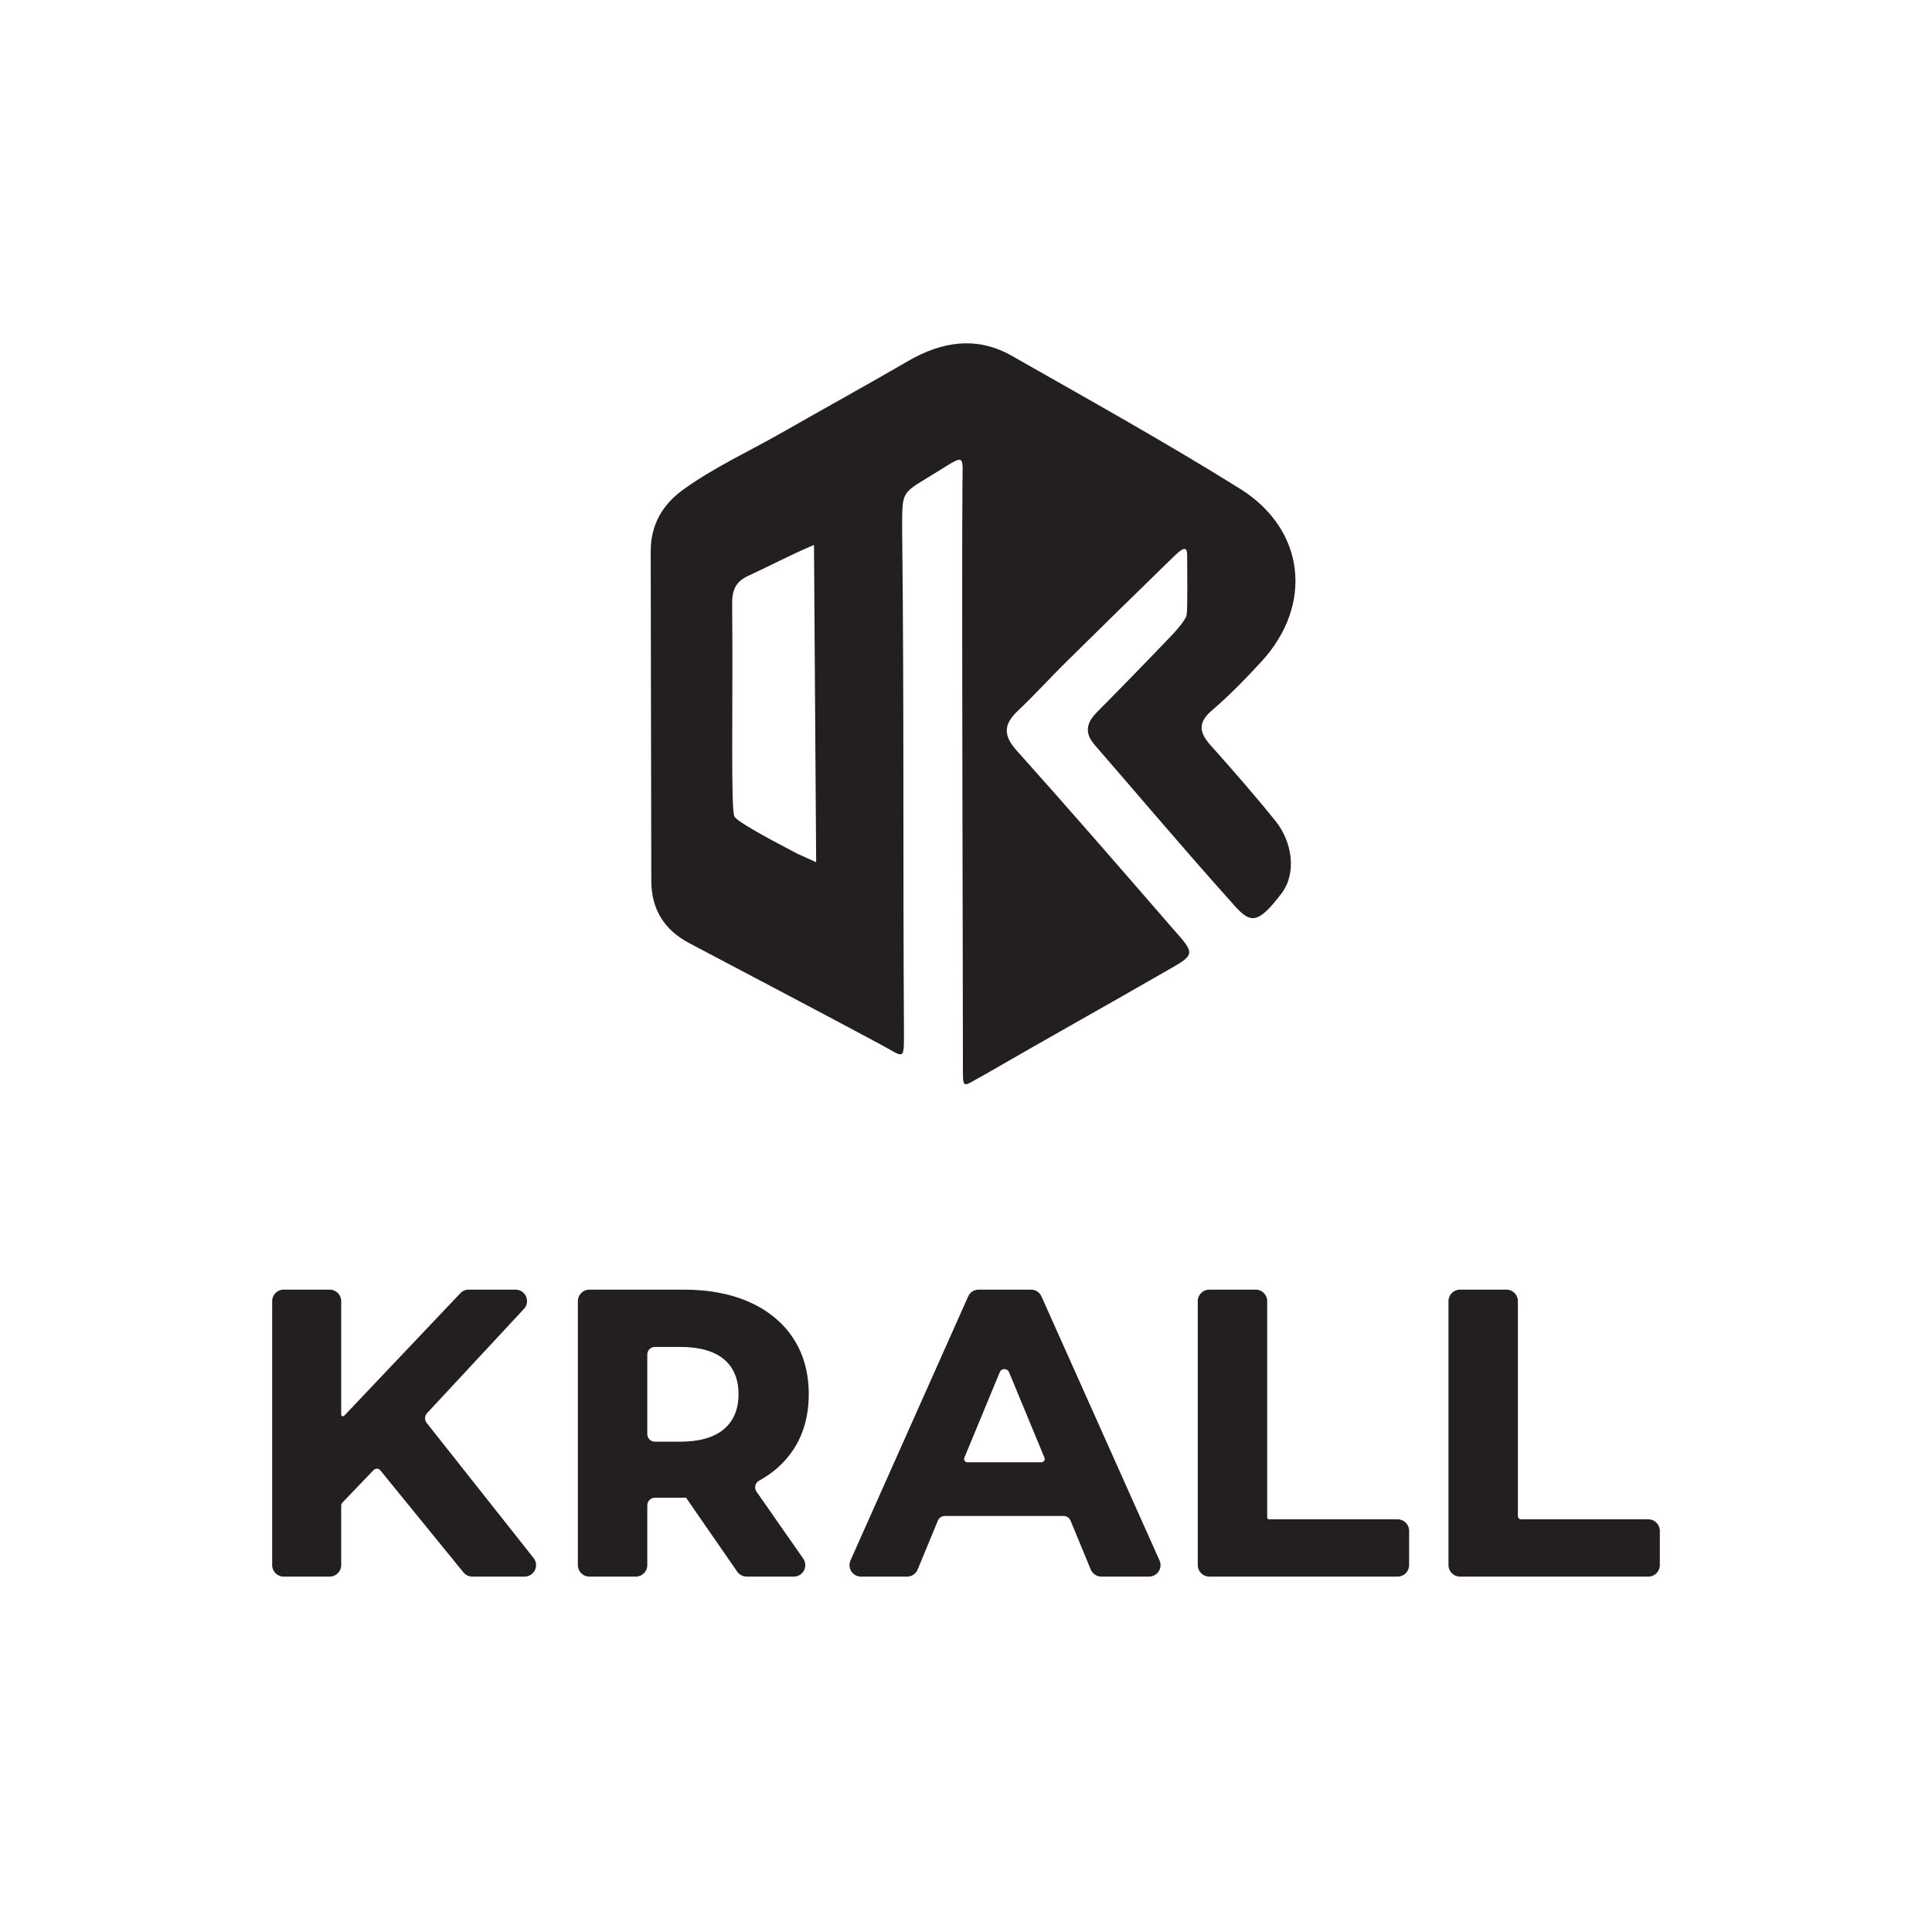 <svg xmlns="http://www.w3.org/2000/svg" xmlns:xlink="http://www.w3.org/1999/xlink" xmlns:inkscape="http://www.inkscape.org/namespaces/inkscape" version="1.1" width="1757.48" height="1757.48" viewBox="0 0 1757.48 1757.48">
<defs>
<clipPath id="clip_0">
<path transform="matrix(1,0,0,-1,0,1757.48)" d="M0 1757.48H1757.48V0H0Z"/>
</clipPath>
</defs>
<g inkscape:groupmode="layer" inkscape:label="Layer 1">
<g clip-path="url(#clip_0)">
<path transform="matrix(1,0,0,-1,1100.001,1434.189)" d="M0 0H171.397C177.15 0 181.832 4.676 181.832 10.43V41.676C181.832 47.43 177.15 52.111 171.397 52.111H54.33C53.443 52.111 52.72 52.835 52.72 53.722V250.618C52.72 256.371 48.038 261.053 42.284 261.053H0C-5.753 261.053-10.429 256.371-10.429 250.618V10.43C-10.429 4.676-5.753 0 0 0" fill="#231f20"/>
<path transform="matrix(1,0,0,-1,877.258,1326.004)" d="M0 0 32.203 77.766C33.066 79.846 34.944 80.588 36.42 80.588 37.892 80.582 39.776 79.846 40.633 77.766L72.847 .011C73.242-.95 73.143-1.993 72.564-2.852 71.99-3.715 71.069-4.207 70.032-4.207H2.81C1.779-4.207 .857-3.715 .278-2.852-.295-1.993-.394-.95 0 0M-94.077-108.186H-52.128C-47.893-108.186-44.104-105.653-42.487-101.736L-24.103-57.262C-23.037-54.678-20.54-53.01-17.752-53.01H90.223C93.01-53.01 95.507-54.678 96.574-57.256L114.963-101.742C116.586-105.659 120.37-108.186 124.605-108.186H168.007C171.559-108.186 174.833-106.406 176.762-103.429 178.692-100.45 178.981-96.736 177.527-93.497L70.136 146.691C68.461 150.445 64.724 152.867 60.611 152.867H12.979C8.865 152.867 5.122 150.439 3.448 146.68L-103.607-93.509C-105.05-96.748-104.755-100.462-102.825-103.435-100.896-106.412-97.623-108.186-94.077-108.186" fill="#231f20"/>
<path transform="matrix(1,0,0,-1,1328.062,1434.189)" d="M0 0H171.397C177.15 0 181.832 4.676 181.832 10.43V41.676C181.832 47.43 177.15 52.111 171.397 52.111H55.529C53.982 52.111 52.72 53.368 52.72 54.915V250.618C52.72 256.371 48.038 261.053 42.285 261.053H0C-5.753 261.053-10.429 256.371-10.429 250.618V10.43C-10.429 4.676-5.753 0 0 0" fill="#231f20"/>
<path transform="matrix(1,0,0,-1,258.015,1434.189)" d="M0 0H41.919C47.673 0 52.352 4.676 52.352 10.43V64.533C52.352 65.576 52.763 66.596 53.481 67.344L81.857 96.928 81.86 96.934C82.677 97.785 83.801 98.185 84.954 98.179 86.119 98.133 87.208 97.588 87.946 96.684L163.572 3.842C165.56 1.402 168.503 0 171.655 0H219.183C223.215 0 226.813 2.254 228.575 5.887 230.33 9.52 229.867 13.743 227.364 16.907L130.141 139.785C128.021 142.462 128.171 146.223 130.5 148.726L218.603 243.52C221.471 246.603 222.207 250.925 220.527 254.79 218.841 258.654 215.179 261.053 210.961 261.053H168.323C165.473 261.053 162.715 259.865 160.75 257.797L55.106 146.355C54.414 145.638 53.594 145.875 53.359 145.968 53.122 146.066 52.352 146.448 52.352 147.456V250.618C52.352 256.371 47.673 261.053 41.919 261.053H0C-5.75 261.053-10.429 256.371-10.429 250.618V10.43C-10.429 4.676-5.75 0 0 0" fill="#231f20"/>
<path transform="matrix(1,0,0,-1,588.824,1232.131)" d="M0 0C0 3.789 3.082 6.878 6.872 6.878H29.957C47.35 6.878 60.705 3.117 69.651-4.299V-4.305C78.498-11.64 82.989-22.376 82.989-36.218 82.989-49.822 78.498-60.506 69.639-67.963 60.693-75.495 47.344-79.319 29.957-79.319H6.872C3.082-79.319 0-76.236 0-72.447ZM-52.719-202.059H-10.435C-4.682-202.059 0-197.383 0-191.629V-137.206C0-133.417 3.082-130.329 6.872-130.329H35.275L81.818-197.568C83.771-200.378 86.975-202.059 90.399-202.059H133.286C137.185-202.059 140.731-199.909 142.533-196.455 144.335-192.991 144.068-188.853 141.838-185.655L99.322-124.727C98.198-123.121 97.827-121.181 98.279-119.274 98.725-117.38 99.959-115.763 101.668-114.824 114.635-107.721 125.105-98.248 132.782-86.678 142.133-72.593 146.873-55.616 146.873-36.218 146.873-16.843 142.197 .191 132.979 14.41 123.755 28.61 110.44 39.718 93.412 47.43 76.447 55.106 56.209 58.994 33.265 58.994H-52.719C-58.473 58.994-63.148 54.313-63.148 48.56V-191.629C-63.148-197.383-58.473-202.059-52.719-202.059" fill="#231f20"/>
<path transform="matrix(1,0,0,-1,740.46,495.706)" d="M0 0C-22.308-9.447-39.639-18.821-60.311-28.371-71.676-33.621-74.551-41.899-74.435-53.626-74.01-96.626-74.359-139.634-74.372-182.639-74.382-216.199-74.206-243.856-72.345-247.1-69.677-251.753-44.839-265.369-15.148-280.885-14.48-281.234 1.973-288.622 1.973-288.622ZM135.05 54.904C135.17 81.395 138.28 82.974 113.922 67.691 78.755 45.626 80.21 51.976 80.21 12.01 81.992-139.268 80.862-290.578 81.838-441.869 81.838-470.211 82.502-466.24 60.605-454.411 2.706-423.351-55.521-392.902-113.596-362.168-136.376-350.112-147.959-331.321-147.99-305.334-148.11-205.471-148.436-105.609-148.533-5.747-148.556 17.873-138.165 36.416-119.193 50.147-90.937 70.598-59.177 85.044-29.031 102.256 9.024 123.985 47.44 145.091 85.321 167.119 116.308 185.137 148.034 190.207 180.056 171.975 249.621 132.37 319.672 93.46 387.551 51.106 447.068 13.969 454.269-54.629 407.202-105.907 392.931-121.453 378.13-136.71 362.118-150.399 348.859-161.734 350.448-170.697 360.901-182.392 381.029-204.911 400.952-227.666 419.868-251.201 435.5-270.65 438.931-299.072 425.403-316.881 402.099-347.557 396.167-344.112 378.685-323.798 336.805-277.148 296.379-229.195 255.272-181.849 245.964-171.129 247.696-161.933 257.259-152.284 280.68-128.653 303.873-104.79 326.852-80.727 330.583-76.82 338.25-67.67 338.955-63.909 340.031-58.168 339.455-21.192 339.455-9.064 339.455 2.608 331.492-6.481 319.337-18.322 288.999-47.878 258.717-77.494 228.595-107.27 214.072-121.625 200.372-136.833 185.512-150.822 172.574-163.003 171.847-173.054 184.307-186.959 232.231-240.438 279.296-294.69 326.332-348.957 347.183-372.432 347.183-372.432 320.428-387.594 265.457-419.274 210.016-450.144 155.11-481.936 134.022-492.98 135.469-497.764 135.469-469.371 135.469-381.616 134.309-32.092 135.05 54.904" fill="#231f20"/>
</g>
</g>
</svg>
